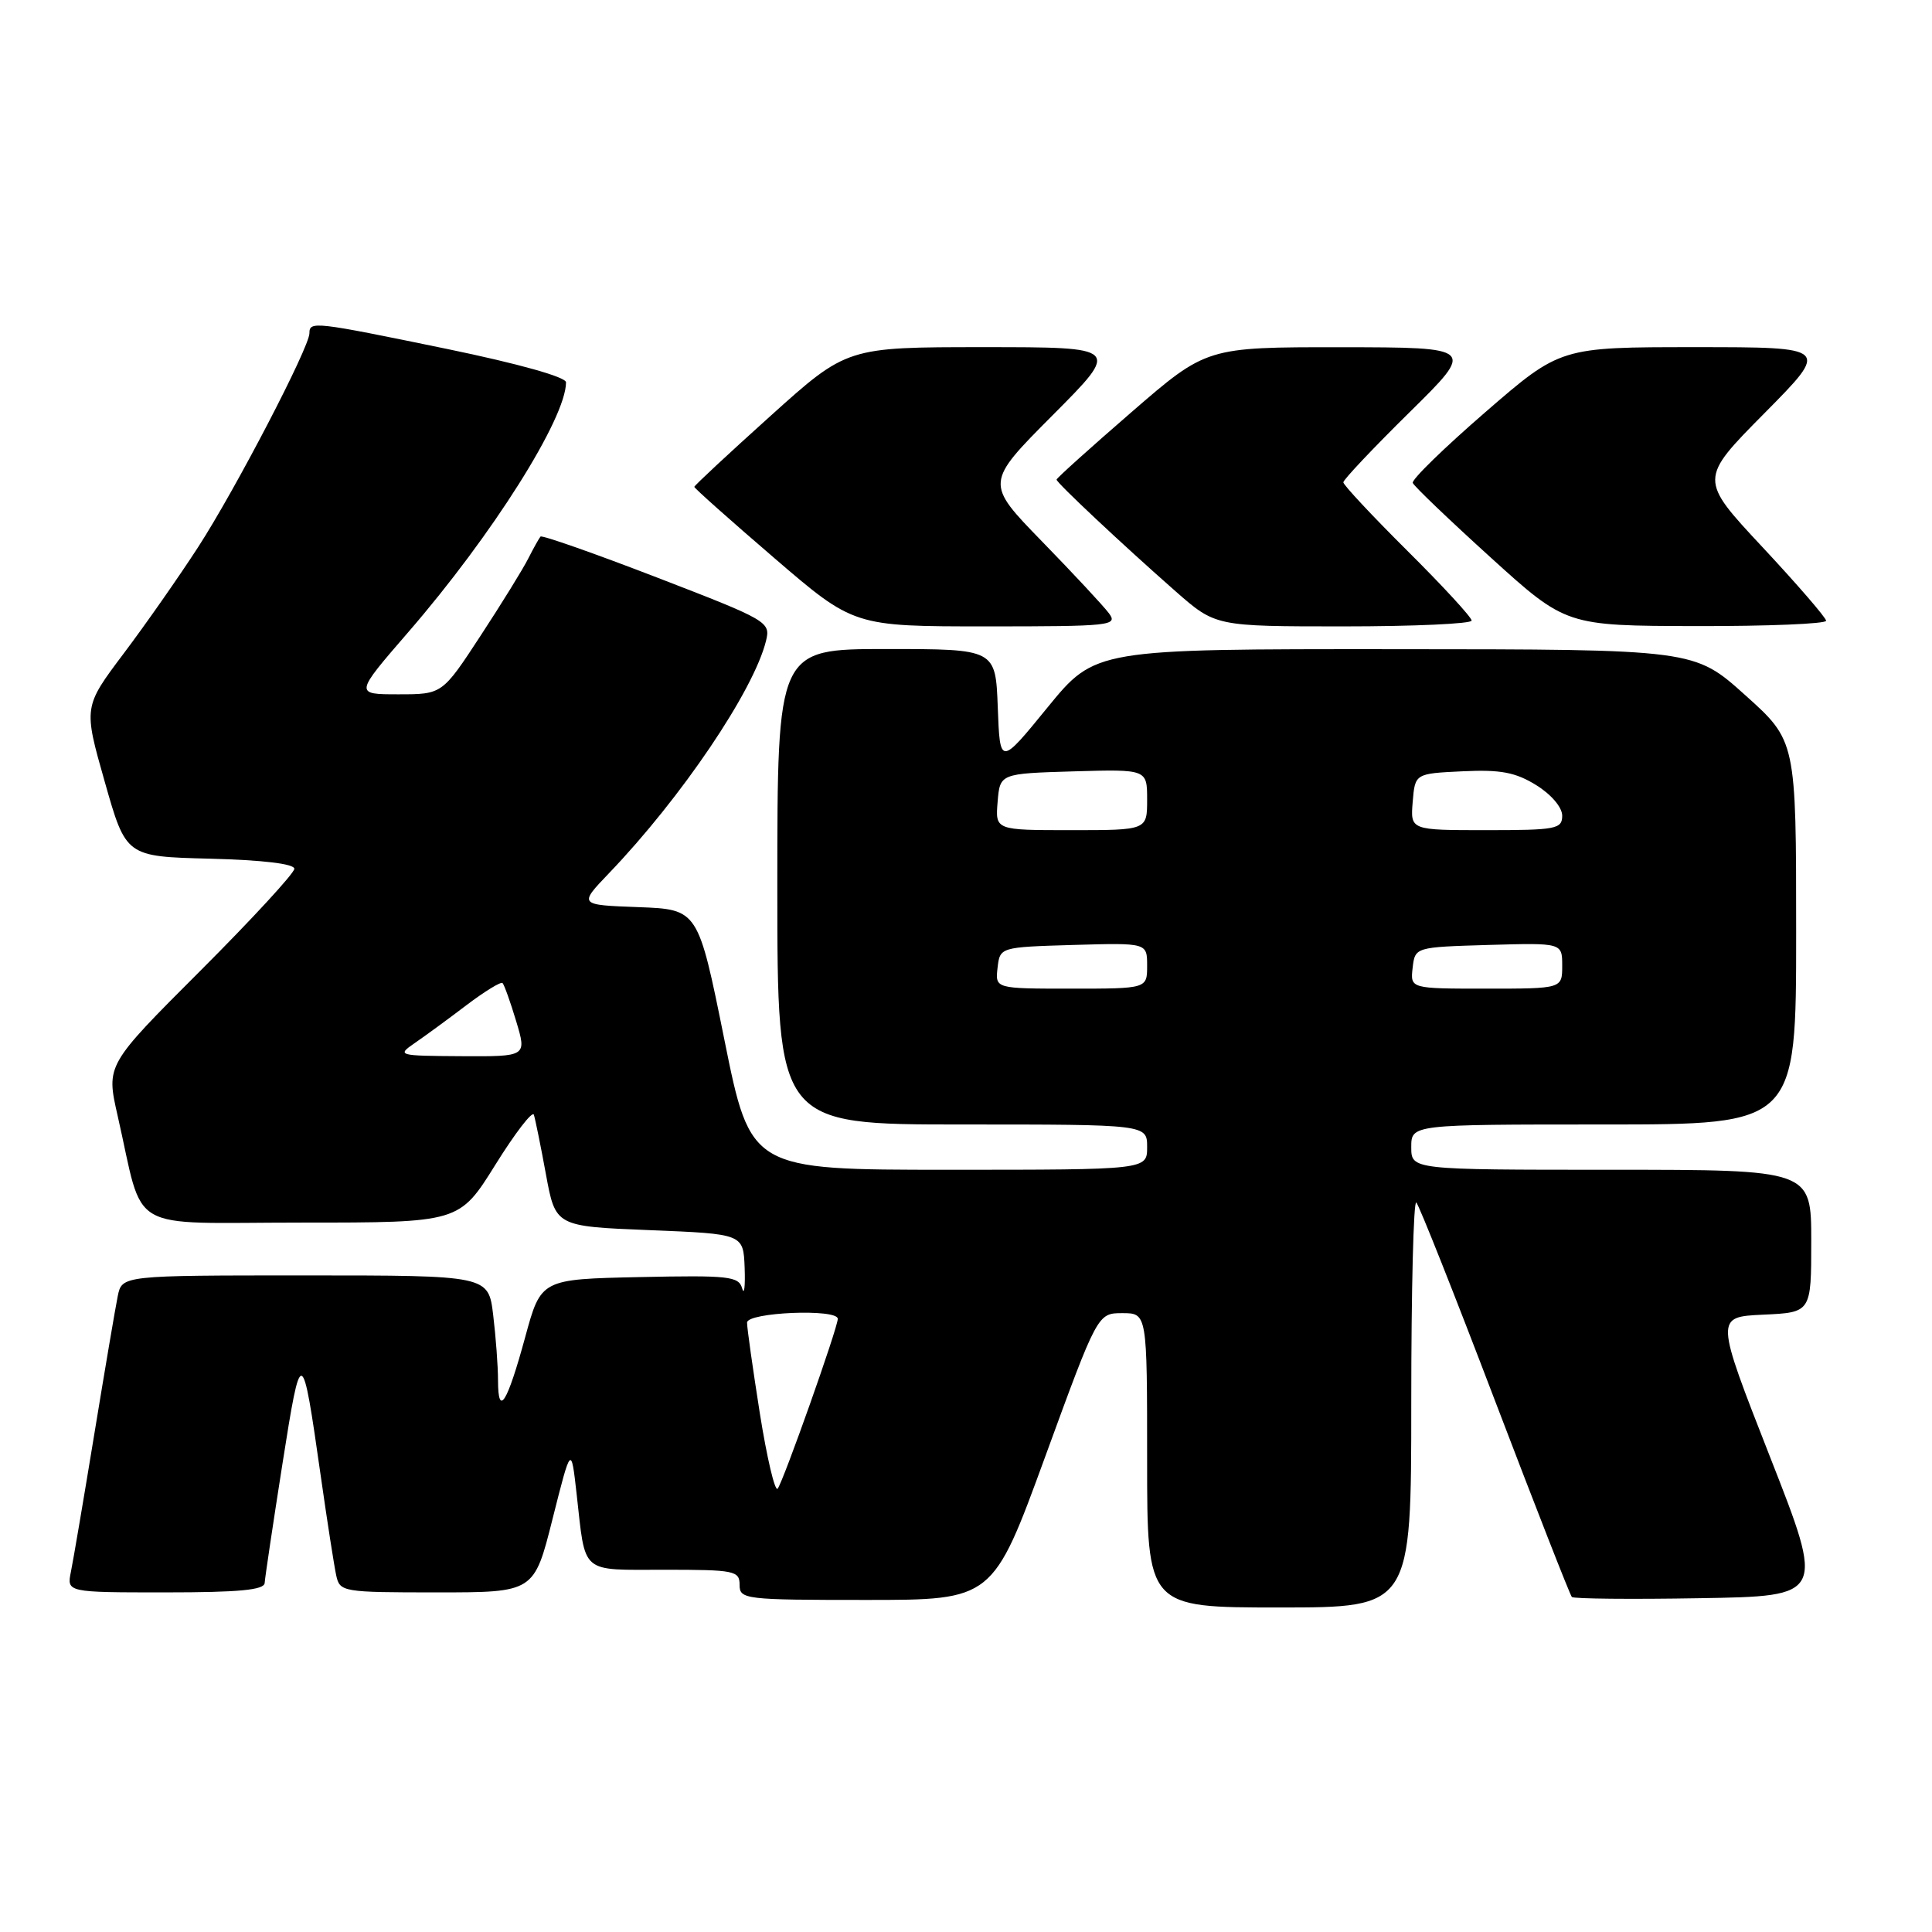 <?xml version="1.0" encoding="UTF-8" standalone="no"?>
<!DOCTYPE svg PUBLIC "-//W3C//DTD SVG 1.1//EN" "http://www.w3.org/Graphics/SVG/1.1/DTD/svg11.dtd" >
<svg xmlns="http://www.w3.org/2000/svg" xmlns:xlink="http://www.w3.org/1999/xlink" version="1.1" viewBox="0 0 256 256">
 <g >
 <path fill="currentColor"
d=" M 187.00 185.83 C 187.00 170.89 187.30 158.97 187.67 159.34 C 188.04 159.71 192.73 171.52 198.09 185.59 C 203.46 199.66 208.04 211.37 208.28 211.61 C 208.52 211.85 216.16 211.93 225.25 211.77 C 241.78 211.50 241.78 211.50 234.52 193.00 C 227.27 174.50 227.27 174.50 233.63 174.20 C 240.00 173.91 240.00 173.91 240.00 164.45 C 240.00 155.00 240.00 155.00 213.50 155.00 C 187.00 155.00 187.00 155.00 187.00 152.00 C 187.00 149.00 187.00 149.00 212.50 149.00 C 238.00 149.00 238.00 149.00 238.00 123.59 C 238.00 98.17 238.00 98.17 231.25 92.11 C 224.50 86.04 224.50 86.04 184.81 86.02 C 145.13 86.00 145.13 86.00 138.81 93.73 C 132.50 101.47 132.50 101.47 132.21 93.73 C 131.92 86.00 131.92 86.00 117.46 86.00 C 103.00 86.00 103.00 86.00 103.00 117.50 C 103.00 149.00 103.00 149.00 127.50 149.00 C 152.00 149.00 152.00 149.00 152.00 152.00 C 152.00 155.00 152.00 155.00 125.73 155.00 C 99.46 155.00 99.46 155.00 95.98 137.75 C 92.50 120.50 92.50 120.50 84.59 120.20 C 76.67 119.91 76.67 119.91 80.70 115.70 C 90.28 105.71 99.88 91.50 101.50 84.92 C 102.12 82.40 101.77 82.20 87.05 76.52 C 78.75 73.32 71.81 70.88 71.62 71.10 C 71.43 71.32 70.70 72.62 70.00 74.00 C 69.31 75.38 66.46 79.99 63.67 84.25 C 58.60 92.00 58.60 92.00 52.78 92.00 C 46.97 92.00 46.97 92.00 54.11 83.75 C 65.22 70.92 75.00 55.43 75.00 50.66 C 75.00 49.96 68.77 48.21 59.25 46.24 C 41.63 42.61 41.00 42.53 41.00 44.16 C 41.00 46.01 31.23 64.80 26.27 72.47 C 23.77 76.33 19.33 82.69 16.39 86.59 C 11.06 93.68 11.06 93.68 13.88 103.59 C 16.69 113.50 16.69 113.50 27.84 113.78 C 34.83 113.96 39.00 114.46 39.00 115.12 C 39.00 115.70 33.39 121.79 26.53 128.65 C 14.06 141.12 14.06 141.12 15.58 147.81 C 19.20 163.66 16.34 162.00 39.97 162.00 C 60.86 162.00 60.86 162.00 65.63 154.35 C 68.25 150.14 70.55 147.15 70.74 147.71 C 70.92 148.27 71.65 151.83 72.34 155.61 C 73.61 162.50 73.61 162.50 86.06 163.00 C 98.50 163.50 98.50 163.50 98.67 168.00 C 98.76 170.47 98.61 171.70 98.34 170.72 C 97.89 169.11 96.58 168.97 84.76 169.22 C 71.68 169.50 71.68 169.50 69.59 177.18 C 67.20 185.94 66.00 187.86 65.99 182.92 C 65.99 181.04 65.70 177.14 65.35 174.25 C 64.72 169.00 64.72 169.00 40.44 169.00 C 16.16 169.00 16.16 169.00 15.60 171.75 C 15.29 173.26 13.90 181.47 12.50 190.00 C 11.10 198.53 9.71 206.74 9.40 208.25 C 8.84 211.00 8.84 211.00 21.92 211.00 C 31.68 211.00 35.02 210.68 35.07 209.75 C 35.11 209.06 36.17 201.97 37.42 194.00 C 39.92 178.14 40.02 178.17 42.49 195.50 C 43.35 201.55 44.28 207.51 44.55 208.75 C 45.03 210.94 45.37 211.00 57.90 211.00 C 70.77 211.00 70.77 211.00 73.22 201.25 C 75.68 191.50 75.68 191.50 76.41 198.00 C 77.62 208.72 76.78 208.00 88.07 208.00 C 97.33 208.00 98.00 208.13 98.00 210.00 C 98.00 211.92 98.67 212.00 114.78 212.00 C 131.56 212.00 131.56 212.00 138.50 193.00 C 145.44 174.00 145.44 174.00 148.72 174.00 C 152.00 174.00 152.00 174.00 152.00 193.50 C 152.00 213.00 152.00 213.00 169.50 213.00 C 187.00 213.00 187.00 213.00 187.00 185.83 Z  M 146.93 81.25 C 146.21 80.29 142.23 76.01 138.08 71.75 C 130.54 64.00 130.54 64.00 139.50 55.00 C 148.46 46.00 148.46 46.00 130.34 46.00 C 112.22 46.00 112.22 46.00 102.11 55.10 C 96.55 60.10 92.00 64.34 92.00 64.51 C 92.00 64.69 96.75 68.92 102.57 73.92 C 113.13 83.00 113.13 83.00 130.69 83.00 C 147.24 83.00 148.17 82.90 146.93 81.25 Z  M 195.00 82.23 C 195.00 81.80 191.18 77.65 186.50 73.00 C 181.82 68.35 178.00 64.26 178.00 63.91 C 178.00 63.56 181.94 59.39 186.75 54.65 C 195.50 46.03 195.50 46.03 177.69 46.01 C 159.87 46.00 159.87 46.00 149.94 54.60 C 144.47 59.34 140.00 63.36 140.00 63.55 C 140.00 63.97 148.71 72.14 155.78 78.36 C 161.07 83.00 161.07 83.00 178.03 83.00 C 187.37 83.00 195.00 82.65 195.00 82.23 Z  M 241.97 82.25 C 241.95 81.84 238.16 77.45 233.54 72.50 C 225.14 63.50 225.14 63.50 233.80 54.75 C 242.46 46.00 242.46 46.00 224.61 46.00 C 206.76 46.00 206.76 46.00 196.83 54.60 C 191.37 59.33 187.03 63.55 187.20 63.99 C 187.36 64.42 192.00 68.86 197.50 73.85 C 207.50 82.92 207.50 82.92 224.75 82.96 C 234.24 82.98 241.99 82.66 241.97 82.25 Z  M 100.68 187.26 C 99.75 181.34 98.98 175.94 98.99 175.25 C 99.00 173.88 110.99 173.38 111.01 174.75 C 111.02 175.91 103.76 196.40 103.04 197.26 C 102.68 197.67 101.62 193.17 100.68 187.26 Z  M 54.97 138.20 C 56.34 137.26 59.42 135.01 61.82 133.18 C 64.23 131.36 66.38 130.04 66.59 130.26 C 66.81 130.48 67.63 132.76 68.40 135.33 C 69.80 140.00 69.80 140.00 61.15 139.95 C 52.70 139.90 52.56 139.86 54.97 138.20 Z  M 132.18 128.25 C 132.50 125.50 132.50 125.50 142.25 125.21 C 152.00 124.93 152.00 124.93 152.00 127.96 C 152.00 131.00 152.00 131.00 141.93 131.00 C 131.87 131.00 131.87 131.00 132.18 128.25 Z  M 187.18 128.25 C 187.50 125.50 187.50 125.50 197.25 125.21 C 207.00 124.93 207.00 124.93 207.00 127.96 C 207.00 131.00 207.00 131.00 196.93 131.00 C 186.87 131.00 186.87 131.00 187.18 128.25 Z  M 132.19 106.25 C 132.50 102.50 132.50 102.50 142.25 102.21 C 152.00 101.93 152.00 101.93 152.00 105.96 C 152.00 110.00 152.00 110.00 141.94 110.00 C 131.88 110.00 131.88 110.00 132.19 106.25 Z  M 187.19 106.25 C 187.50 102.50 187.50 102.50 193.80 102.20 C 198.84 101.96 200.80 102.33 203.55 104.03 C 205.54 105.26 207.00 106.97 207.00 108.08 C 207.00 109.85 206.19 110.00 196.94 110.00 C 186.88 110.00 186.88 110.00 187.19 106.25 Z "/>
</g>
</svg>